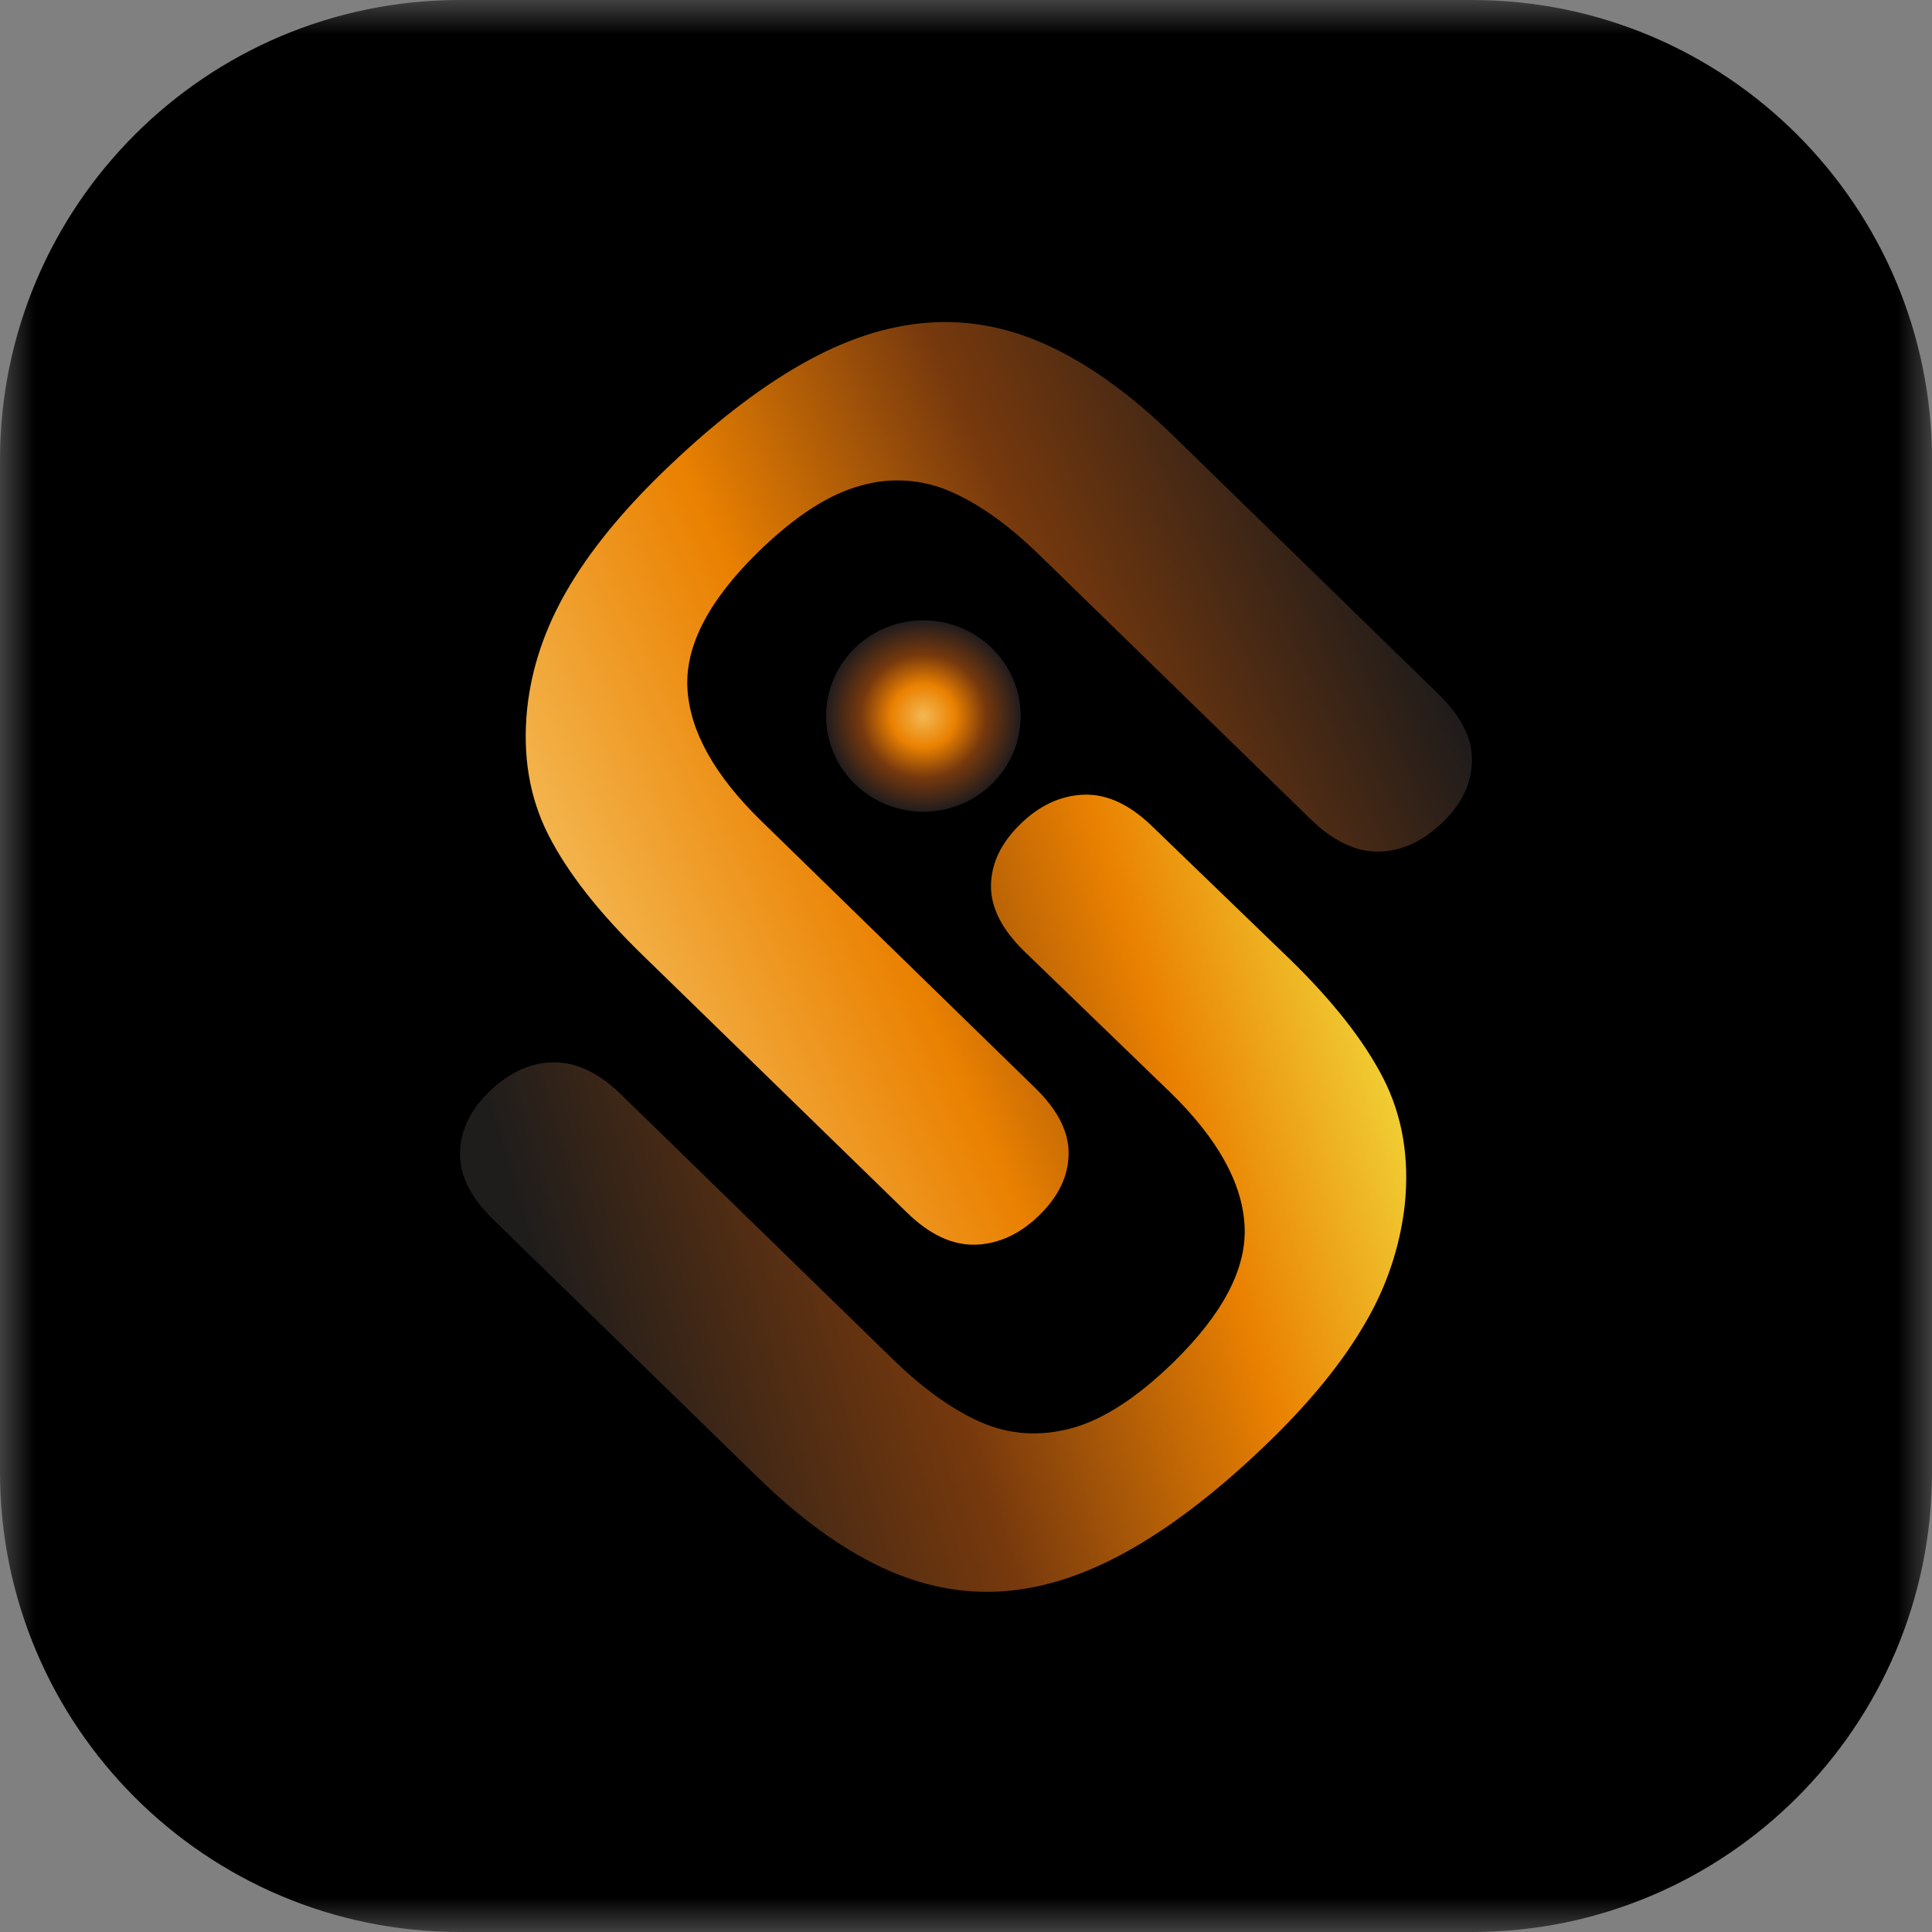 <svg xmlns="http://www.w3.org/2000/svg" width="28" height="28" viewBox="0 0 28 28" fill="none">
  <rect x="0" y="0" width="28" height="28" fill="#808080" stroke="none"/>
  <g clip-path="url(#clip0_125_33719)">
    <mask id="mask0_125_33719" style="mask-type:luminance" maskUnits="userSpaceOnUse" x="0" y="0" width="28" height="28">
      <path d="M0 0H28V28H0V0Z" fill="white"/>
    </mask>
    <g mask="url(#mask0_125_33719)">
      <path d="M21.333 0H6.667C2.985 0 0 2.985 0 6.667V21.333C0 25.015 2.985 28 6.667 28H21.333C25.015 28 28 25.015 28 21.333V6.667C28 2.985 25.015 0 21.333 0Z" fill="black"/>
      <path d="M17.011 6.322L20.851 10.063C21.177 10.381 21.338 10.702 21.333 11.026C21.328 11.35 21.187 11.646 20.913 11.913C20.625 12.194 20.315 12.335 19.983 12.342C19.651 12.347 19.321 12.19 18.995 11.872L15.068 8.047C14.622 7.612 14.191 7.304 13.777 7.124C13.365 6.943 12.903 6.913 12.471 7.039C12.014 7.162 11.524 7.48 10.997 7.991C10.273 8.698 9.927 9.36 9.963 9.98C9.998 10.599 10.358 11.242 11.041 11.906L14.999 15.764C15.33 16.085 15.493 16.406 15.487 16.726C15.482 17.046 15.341 17.341 15.061 17.613C14.781 17.886 14.474 18.027 14.139 18.039C13.805 18.049 13.472 17.894 13.143 17.572L9.303 13.832C8.679 13.224 8.227 12.648 7.95 12.105C7.673 11.562 7.569 10.947 7.641 10.262C7.705 9.676 7.897 9.108 8.216 8.557C8.534 8.006 8.99 7.443 9.581 6.866C10.287 6.179 10.959 5.654 11.6 5.287C12.24 4.92 12.859 4.718 13.457 4.676C14.057 4.633 14.647 4.75 15.231 5.027C15.815 5.304 16.408 5.734 17.011 6.322Z" fill="url(#paint0_linear_125_33719)"/>
      <path d="M10.988 21.416L7.149 17.675C6.823 17.356 6.662 17.036 6.667 16.712C6.672 16.388 6.813 16.092 7.087 15.825C7.375 15.544 7.685 15.402 8.017 15.396C8.349 15.391 8.679 15.547 9.005 15.866L12.931 19.691C13.378 20.126 13.807 20.434 14.221 20.614C14.636 20.794 15.072 20.822 15.529 20.699C15.986 20.576 16.476 20.258 17.003 19.746C17.727 19.039 18.073 18.377 18.037 17.757C18.002 17.138 17.642 16.495 16.959 15.83L14.85 13.792C14.519 13.471 14.357 13.15 14.362 12.83C14.367 12.51 14.509 12.215 14.789 11.942C15.068 11.67 15.375 11.529 15.71 11.517C16.045 11.506 16.378 11.662 16.707 11.984L18.696 13.904C19.32 14.512 19.771 15.087 20.049 15.63C20.326 16.174 20.43 16.788 20.358 17.473C20.288 18.076 20.092 18.657 19.783 19.179C19.465 19.73 19.009 20.292 18.417 20.87C17.713 21.556 17.04 22.082 16.399 22.448C15.758 22.815 15.139 23.019 14.539 23.062C13.941 23.104 13.35 22.986 12.766 22.71C12.182 22.434 11.589 22.002 10.986 21.414L10.988 21.416Z" fill="url(#paint1_linear_125_33719)"/>
      <path d="M13.382 11.764C14.161 11.764 14.792 11.144 14.792 10.377C14.792 9.611 14.161 8.99 13.382 8.99C12.603 8.99 11.972 9.611 11.972 10.377C11.972 11.144 12.603 11.764 13.382 11.764Z" fill="url(#paint2_radial_125_33719)"/>
    </g>
  </g>
  <defs>
    <linearGradient id="paint0_linear_125_33719" x1="20.219" y1="8.502" x2="8.386" y2="13.848" gradientUnits="userSpaceOnUse">
      <stop stop-color="#201C1B"/>
      <stop offset="0.36" stop-color="#77390D"/>
      <stop offset="0.67" stop-color="#EA8101"/>
      <stop offset="1" stop-color="#F4B852"/>
    </linearGradient>
    <linearGradient id="paint1_linear_125_33719" x1="8.109" y1="19.39" x2="21.859" y2="15.23" gradientUnits="userSpaceOnUse">
      <stop stop-color="#1F1D1C"/>
      <stop offset="0.37" stop-color="#77390D"/>
      <stop offset="0.67" stop-color="#EA8101"/>
      <stop offset="1" stop-color="#F4FB52"/>
    </linearGradient>
    <radialGradient id="paint2_radial_125_33719" cx="0" cy="0" r="1" gradientUnits="userSpaceOnUse" gradientTransform="translate(13.382 10.378) scale(1.41 1.387)">
      <stop stop-color="#F4B852"/>
      <stop offset="0.33" stop-color="#EA8101"/>
      <stop offset="0.64" stop-color="#77390D"/>
      <stop offset="1" stop-color="#211C1D"/>
    </radialGradient>
    <clipPath id="clip0_125_33719">
      <rect width="28" height="28" fill="white"/>
    </clipPath>
  </defs>
</svg>